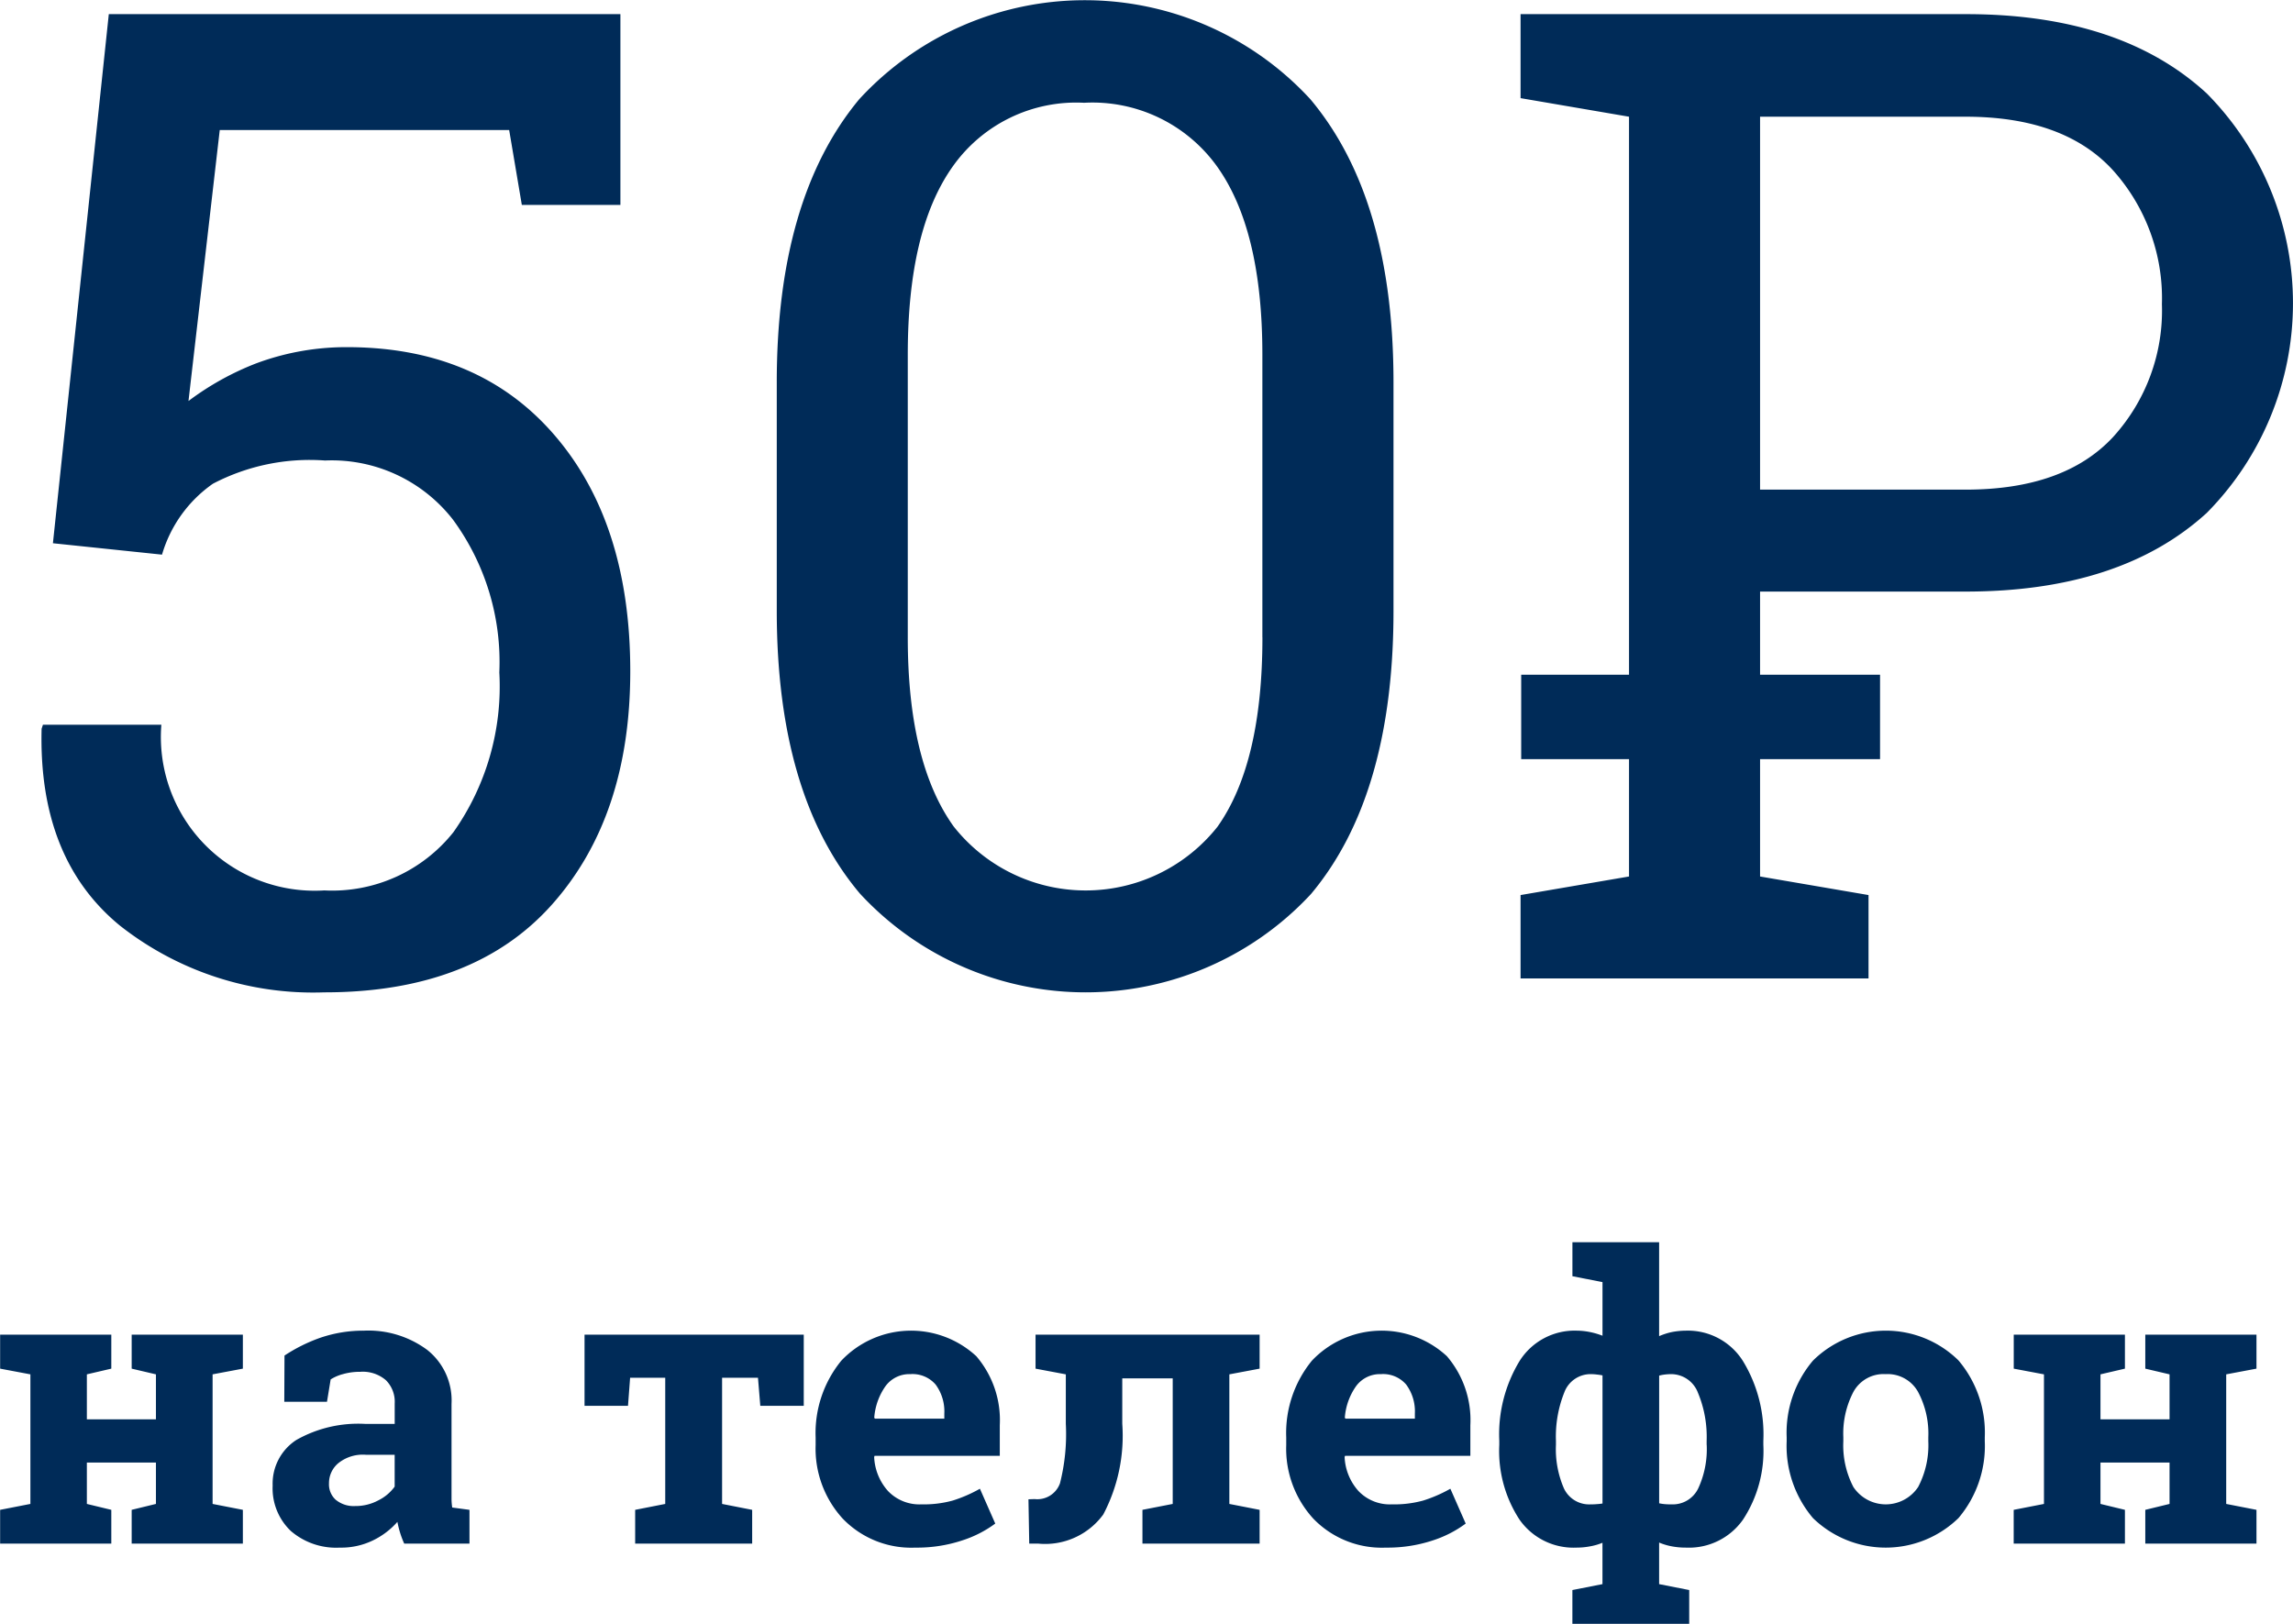 <svg id="_1" data-name="1" xmlns="http://www.w3.org/2000/svg" width="108.624" height="76.94" viewBox="0 0 108.624 76.94">
  <defs>
    <style>
      .cls-1, .cls-2 {
        fill: #002b58;
      }

      .cls-1 {
        fill-rule: evenodd;
      }
    </style>
  </defs>
  <path id="_50Р" data-name="50Р" class="cls-1" d="M812.328,2225.74v-9.04H788.092l-2.647,25.07,5.168,0.54a6.222,6.222,0,0,1,2.411-3.36,9.89,9.89,0,0,1,5.311-1.1,7.273,7.273,0,0,1,6.067,2.81,11.4,11.4,0,0,1,2.19,7.23,11.963,11.963,0,0,1-2.174,7.57,7.34,7.34,0,0,1-6.115,2.76,7.283,7.283,0,0,1-7.721-7.85h-5.61l-0.063.19q-0.158,6.15,3.7,9.32a14.785,14.785,0,0,0,9.691,3.17q7.092,0,10.795-4.17t3.7-11.05q0-7.065-3.64-11.24t-9.975-4.11a12.2,12.2,0,0,0-4.113.77,13.369,13.369,0,0,0-3.2,1.78l1.481-12.84h13.71l0.6,3.55h4.664Zm36.623,8.41q0-8.73-3.94-13.42a14.514,14.514,0,0,0-21.368,0q-3.909,4.7-3.908,13.42v10.82q0,8.73,3.939,13.4a14.558,14.558,0,0,0,21.369.02q3.908-4.665,3.908-13.42v-10.82Zm-6.209,12.08c0,3.97-.709,6.97-2.127,8.97a7.966,7.966,0,0,1-12.5-.01q-2.175-3.03-2.174-8.96v-13.4c0-3.96.714-6.93,2.143-8.93a7.155,7.155,0,0,1,6.208-3,7.262,7.262,0,0,1,6.288,3c1.439,2,2.159,4.97,2.159,8.93v13.4Zm17.366-29.53H854.97v3.98l5.138,0.88v36l-5.138.88v3.95h16.484v-3.95l-5.138-.88v-13.5h9.739q7.343,0,11.425-3.73a14.134,14.134,0,0,0,0-19.87q-4.083-3.765-11.425-3.76H860.108Zm6.208,4.86h9.739q4.663,0,6.981,2.54a9.072,9.072,0,0,1,2.316,6.34,8.9,8.9,0,0,1-2.316,6.3q-2.316,2.49-6.981,2.49h-9.739v-17.67Z" transform="translate(-782.938 -2216.03)"/>
  <rect class="cls-2" x="72.062" y="31.97" width="17" height="4"/>
  <path id="на_телефон" data-name="на телефон" class="cls-1" d="M784.378,2281.15v6.14l-1.434.28v1.6h5.267v-1.6l-1.158-.28v-1.96h3.272v1.96l-1.149.28v1.6h5.267v-1.6l-1.434-.28v-6.14l1.434-.27v-1.61h-5.267v1.61l1.149,0.27v2.13h-3.272v-2.13l1.158-.27v-1.61h-5.267v1.61Zm20.8,8.02v-1.6l-0.818-.11a3.077,3.077,0,0,1-.032-0.39c0-.13,0-0.27,0-0.43v-4.09a3.053,3.053,0,0,0-1.154-2.56,4.682,4.682,0,0,0-3-.91,6.289,6.289,0,0,0-2.073.34,7.714,7.714,0,0,0-1.686.84l-0.01,2.19h2.023l0.174-1.06a2.068,2.068,0,0,1,.579-0.25,2.909,2.909,0,0,1,.819-0.11,1.678,1.678,0,0,1,1.222.4,1.443,1.443,0,0,1,.414,1.1v0.97h-1.37a5.934,5.934,0,0,0-3.291.76,2.465,2.465,0,0,0-1.121,2.16,2.79,2.79,0,0,0,.859,2.15,3.282,3.282,0,0,0,2.321.79,3.438,3.438,0,0,0,1.568-.34,3.669,3.669,0,0,0,1.162-.88,4.56,4.56,0,0,0,.322,1.03h3.1Zm-6.329-2.07a0.987,0.987,0,0,1-.326-0.79,1.227,1.227,0,0,1,.441-0.95,1.853,1.853,0,0,1,1.3-.4h1.37v1.51a2.1,2.1,0,0,1-.772.65,2.272,2.272,0,0,1-1.1.27A1.333,1.333,0,0,1,798.851,2287.1Zm11.78-7.83v3.37h2.059l0.1-1.33h1.664v5.98l-1.425.28v1.6h5.543v-1.6l-1.425-.28v-5.98h1.7l0.11,1.33h2.059v-3.37H810.631Zm17.856,9.76a5.378,5.378,0,0,0,1.6-.81l-0.726-1.65a6.633,6.633,0,0,1-1.287.56,5.145,5.145,0,0,1-1.48.18,2.057,2.057,0,0,1-1.586-.63,2.581,2.581,0,0,1-.657-1.61l0.018-.06H830.3v-1.45a4.654,4.654,0,0,0-1.113-3.27,4.551,4.551,0,0,0-6.393.21,5.417,5.417,0,0,0-1.218,3.64v0.36a4.911,4.911,0,0,0,1.287,3.49,4.505,4.505,0,0,0,3.438,1.37A6.8,6.8,0,0,0,828.487,2289.03Zm-1.213-7.38a2.141,2.141,0,0,1,.4,1.36v0.24h-3.291l-0.028-.05a2.973,2.973,0,0,1,.533-1.49,1.4,1.4,0,0,1,1.177-.57A1.443,1.443,0,0,1,827.274,2281.65Zm9.794,7.52h5.543v-1.6l-1.434-.28v-6.14l1.434-.27v-1.61H831.994v1.61l1.434,0.27v2.34a9.5,9.5,0,0,1-.276,2.82,1.138,1.138,0,0,1-1.2.75l-0.294.01,0.037,2.1h0.423a3.409,3.409,0,0,0,3.084-1.38,8,8,0,0,0,.9-4.3v-2.15h2.39v5.95l-1.434.28v1.6Zm13.711-.14a5.371,5.371,0,0,0,1.594-.81l-0.726-1.65a6.633,6.633,0,0,1-1.287.56,5.14,5.14,0,0,1-1.48.18,2.054,2.054,0,0,1-1.585-.63,2.577,2.577,0,0,1-.658-1.61l0.019-.06h5.938v-1.45a4.658,4.658,0,0,0-1.112-3.27,4.551,4.551,0,0,0-6.393.21,5.412,5.412,0,0,0-1.218,3.64v0.36a4.91,4.91,0,0,0,1.286,3.49,4.505,4.505,0,0,0,3.438,1.37A6.812,6.812,0,0,0,850.779,2289.03Zm-1.214-7.38a2.135,2.135,0,0,1,.4,1.36v0.24h-3.291l-0.027-.05a2.964,2.964,0,0,1,.533-1.49,1.4,1.4,0,0,1,1.176-.57A1.44,1.44,0,0,1,849.565,2281.65Zm9.289-6.76h-1.425v1.61l1.425,0.28v2.54a3.623,3.623,0,0,0-.574-0.17,3.24,3.24,0,0,0-.639-0.07,3.08,3.08,0,0,0-2.717,1.44,6.7,6.7,0,0,0-.96,3.78v0.19a5.95,5.95,0,0,0,.956,3.54,3.124,3.124,0,0,0,2.7,1.33,3.413,3.413,0,0,0,.644-0.06,2.777,2.777,0,0,0,.588-0.17v1.96l-1.425.28v1.61h5.534v-1.61l-1.425-.28v-1.97a2.976,2.976,0,0,0,.6.18,3.641,3.641,0,0,0,.676.06,3.129,3.129,0,0,0,2.7-1.33,5.936,5.936,0,0,0,.961-3.54v-0.19a6.672,6.672,0,0,0-.966-3.78,3.081,3.081,0,0,0-2.711-1.44,3.614,3.614,0,0,0-.676.07,3.25,3.25,0,0,0-.584.19v-4.45h-2.684Zm4.936,9.6a4.422,4.422,0,0,1-.4,2.06,1.334,1.334,0,0,1-1.273.76,3.018,3.018,0,0,1-.308-0.01,2.233,2.233,0,0,1-.271-0.04v-6.05a1.9,1.9,0,0,1,.258-0.05,2.75,2.75,0,0,1,.3-0.02,1.359,1.359,0,0,1,1.278.88,5.421,5.421,0,0,1,.413,2.28v0.19Zm-7.142-.19a5.624,5.624,0,0,1,.395-2.29,1.327,1.327,0,0,1,1.278-.87,2.416,2.416,0,0,1,.271.02,2.267,2.267,0,0,1,.262.04v6.07a2.586,2.586,0,0,1-.276.03,2.537,2.537,0,0,1-.275.01,1.32,1.32,0,0,1-1.274-.75,4.663,4.663,0,0,1-.381-2.07v-0.19Zm10.93,0.02a5.29,5.29,0,0,0,1.245,3.64,4.943,4.943,0,0,0,6.894,0,5.286,5.286,0,0,0,1.246-3.64v-0.19a5.286,5.286,0,0,0-1.246-3.64,4.906,4.906,0,0,0-6.894.01,5.281,5.281,0,0,0-1.245,3.63v0.19Zm2.684-.19a4.263,4.263,0,0,1,.478-2.15,1.625,1.625,0,0,1,1.526-.84,1.647,1.647,0,0,1,1.535.84,4.2,4.2,0,0,1,.487,2.15v0.19a4.259,4.259,0,0,1-.483,2.17,1.842,1.842,0,0,1-3.065,0,4.267,4.267,0,0,1-.478-2.17v-0.19Zm9.505-2.98v6.14l-1.434.28v1.6H883.6v-1.6l-1.158-.28v-1.96h3.272v1.96l-1.149.28v1.6h5.267v-1.6l-1.434-.28v-6.14l1.434-.27v-1.61h-5.267v1.61l1.149,0.27v2.13h-3.272v-2.13l1.158-.27v-1.61h-5.267v1.61Z" transform="translate(-782.938 -2216.03)"/>
</svg>
